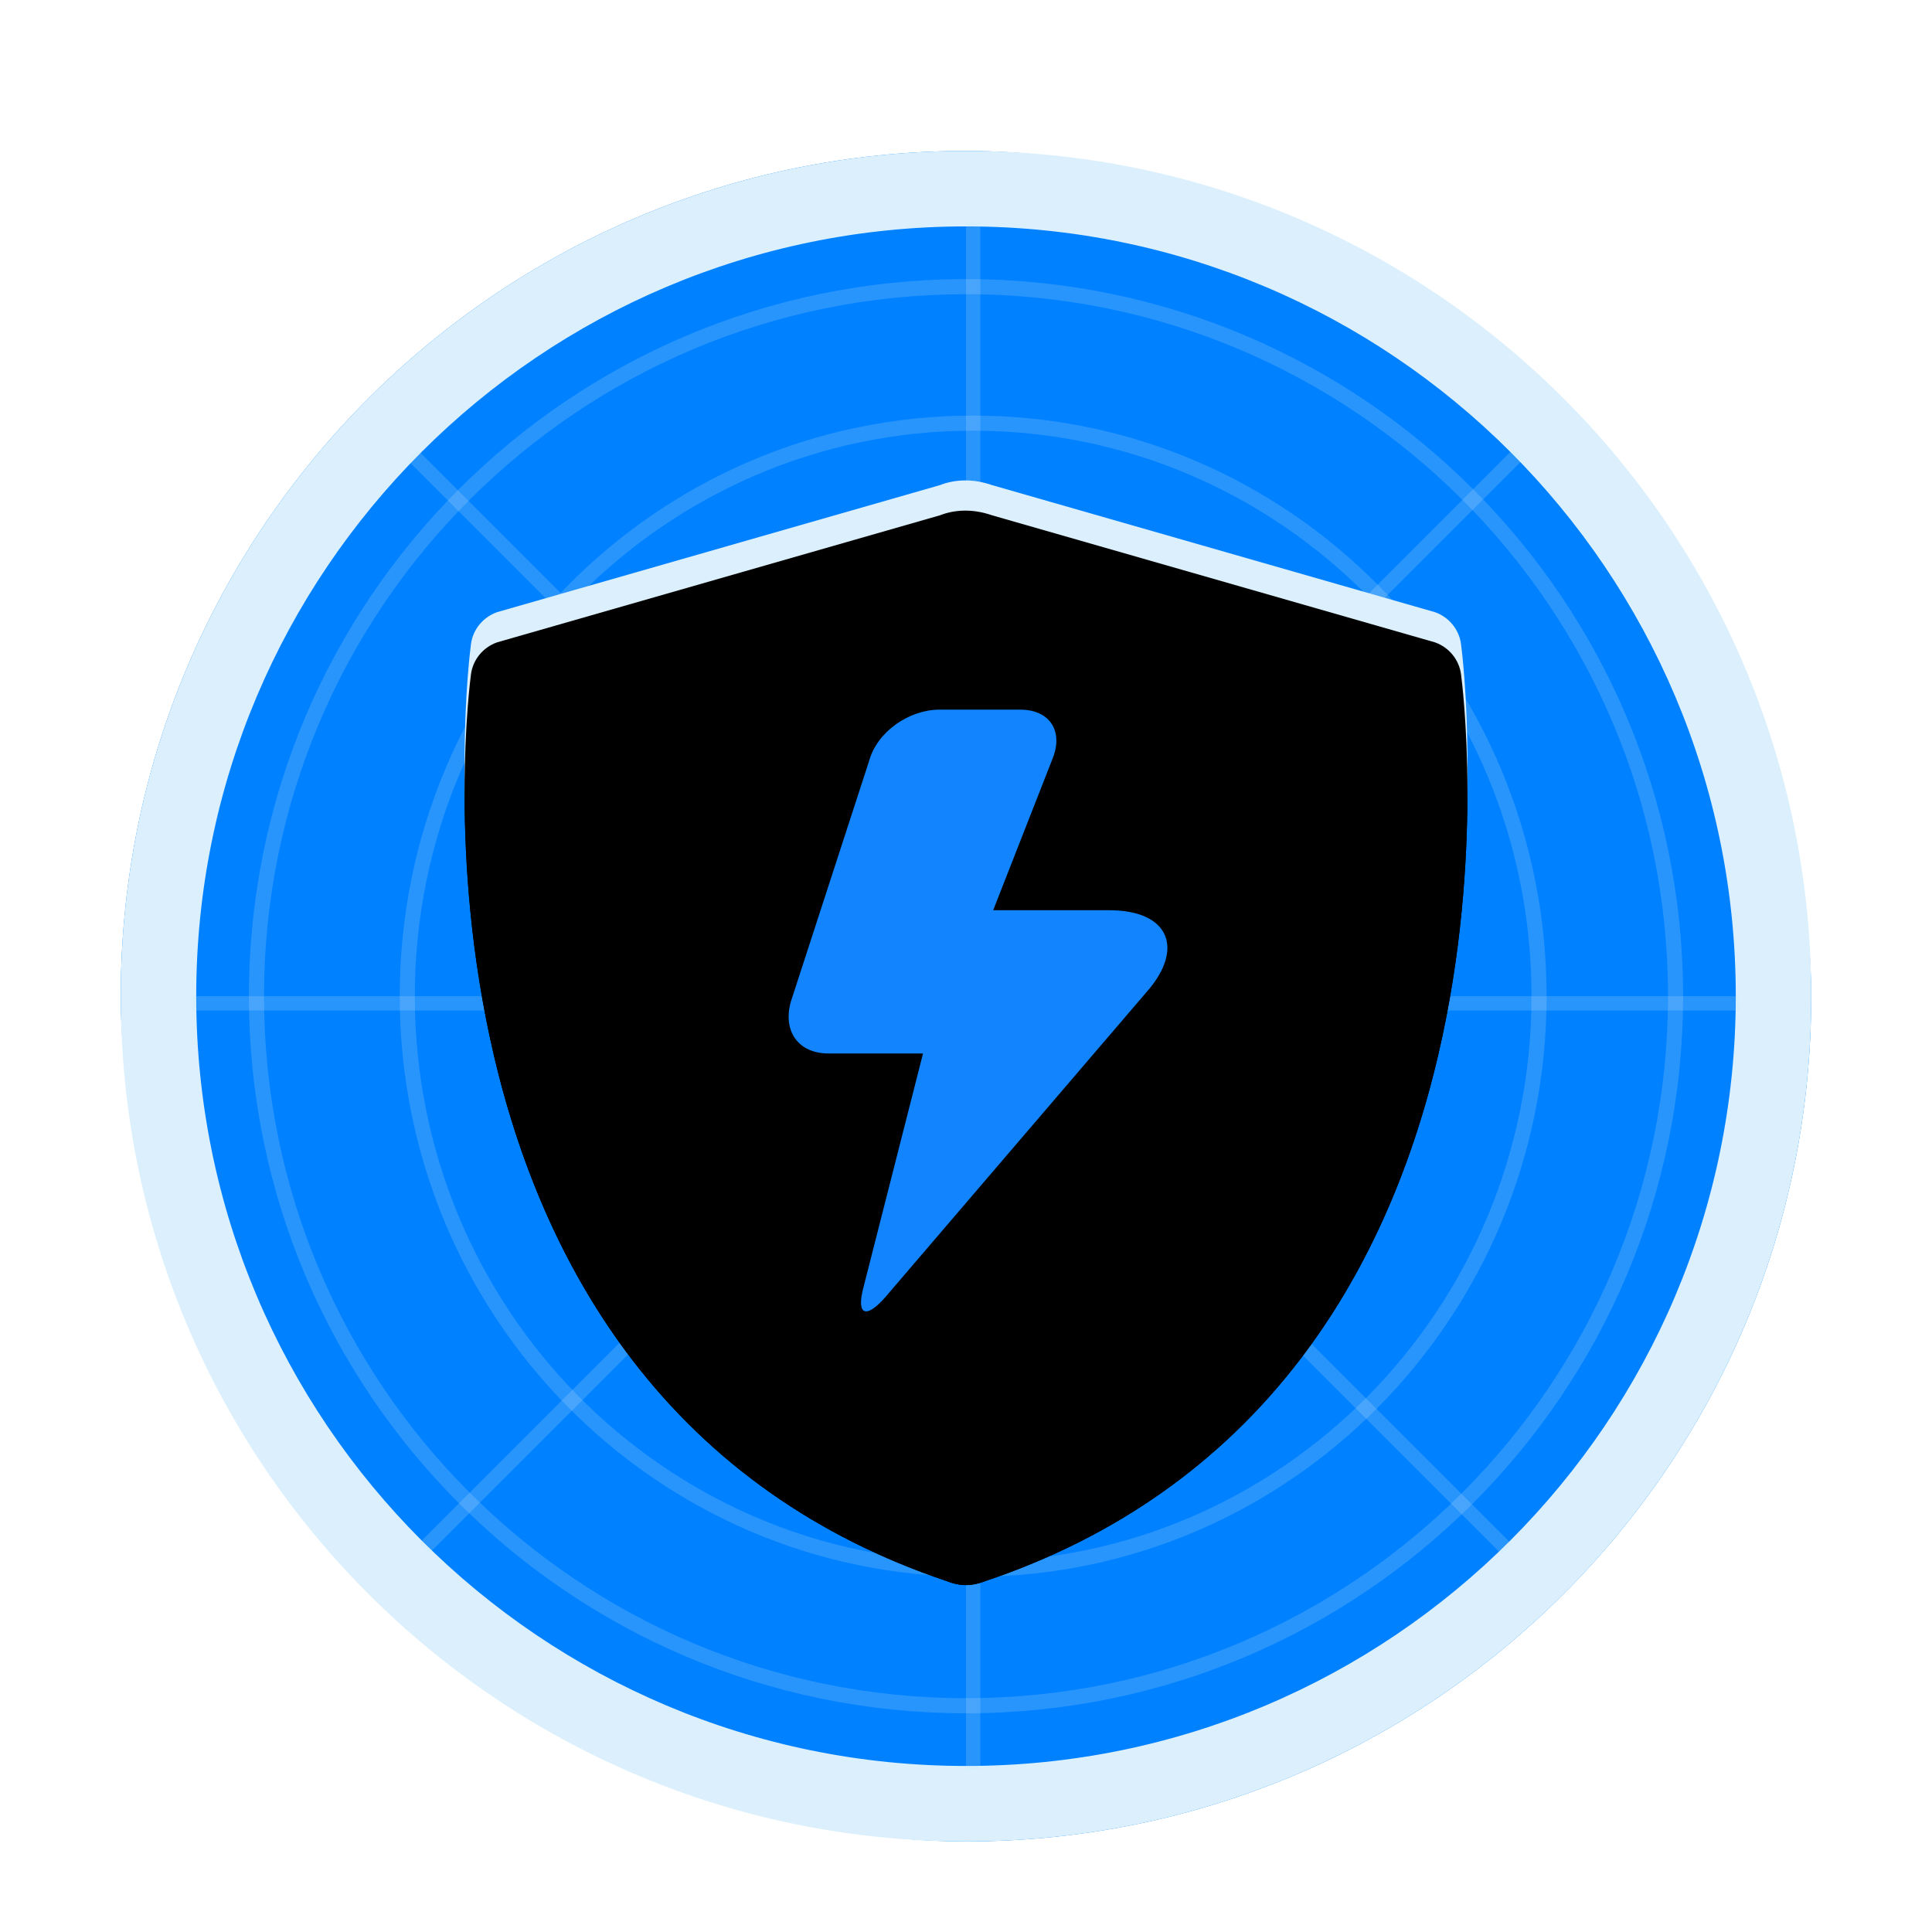 <svg xmlns="http://www.w3.org/2000/svg" xmlns:xlink="http://www.w3.org/1999/xlink" width="128" height="128" viewBox="0 0 128 128">
  <defs>
    <filter id="deepin-defender-a" width="128.6%" height="128.6%" x="-14.3%" y="-14.3%" filterUnits="objectBoundingBox">
      <feOffset dy="2" in="SourceAlpha" result="shadowOffsetOuter1"/>
      <feGaussianBlur in="shadowOffsetOuter1" result="shadowBlurOuter1" stdDeviation="3"/>
      <feColorMatrix in="shadowBlurOuter1" result="shadowMatrixOuter1" values="0 0 0 0 0   0 0 0 0 0   0 0 0 0 0  0 0 0 0.2 0"/>
      <feMerge>
        <feMergeNode in="shadowMatrixOuter1"/>
        <feMergeNode in="SourceGraphic"/>
      </feMerge>
    </filter>
    <path id="deepin-defender-c" d="M66.015,10.833 C65.885,9.87 65.219,9.058 64.29,8.728 L34.949,0.311 C33.683,-0.132 32.478,-0.075 31.492,0.311 L2.151,8.728 C1.221,9.058 0.556,9.87 0.425,10.833 C0.36,11.318 -1.146,22.862 1.932,36.054 C3.761,43.893 6.839,50.681 11.079,56.229 C16.329,63.095 23.346,68.036 31.942,70.922 C32.654,71.206 33.433,71.336 34.498,70.922 C43.094,68.036 50.112,63.095 55.361,56.229 C59.602,50.681 62.68,43.893 64.509,36.054 C67.587,22.862 66.081,11.318 66.015,10.833 L66.015,10.833 Z"/>
    <filter id="deepin-defender-b" width="103%" height="105.6%" x="-1.5%" y="-1.4%" filterUnits="objectBoundingBox">
      <feOffset dy="2" in="SourceAlpha" result="shadowOffsetOuter1"/>
      <feColorMatrix in="shadowOffsetOuter1" values="0 0 0 0 0   0 0 0 0 0   0 0 0 0 0  0 0 0 0.102 0"/>
    </filter>
    <filter id="deepin-defender-d" width="103%" height="105.6%" x="-1.5%" y="-1.4%" filterUnits="objectBoundingBox">
      <feOffset dy="2" in="SourceAlpha" result="shadowOffsetInner1"/>
      <feComposite in="shadowOffsetInner1" in2="SourceAlpha" k2="-1" k3="1" operator="arithmetic" result="shadowInnerInner1"/>
      <feColorMatrix in="shadowInnerInner1" values="0 0 0 0 1   0 0 0 0 1   0 0 0 0 1  0 0 0 0.5 0"/>
    </filter>
    <path id="deepin-defender-f" d="M26.798,18.593 C27.335,16.622 29.481,15.186 31.449,15.186 L36.816,15.186 C38.783,15.186 39.678,16.622 38.962,18.414 L35.02,28.475 L42.712,28.475 C46.647,28.475 47.721,30.987 45.216,33.857 L27.875,54.109 C26.623,55.544 25.907,55.365 26.444,53.393 L30.373,37.966 L24.112,37.966 C22.144,37.966 21.071,36.531 21.607,34.559 L26.798,18.593 Z"/>
    <filter id="deepin-defender-e" width="108%" height="110%" x="-4%" y="-2.5%" filterUnits="objectBoundingBox">
      <feOffset dy="2" in="SourceAlpha" result="shadowOffsetOuter1"/>
      <feColorMatrix in="shadowOffsetOuter1" values="0 0 0 0 0   0 0 0 0 0   0 0 0 0 0  0 0 0 0.102 0"/>
    </filter>
  </defs>
  <g fill="none" fill-rule="evenodd" filter="url(#deepin-defender-a)" transform="translate(8 8)">
    <rect width="112" height="112" fill="#0081FF" rx="56"/>
    <path fill="#DBF0FC" fill-rule="nonzero" d="M56,0 C86.928,0 112,25.072 112,56 C112,86.928 86.928,112 56,112 C25.072,112 0,86.928 0,56 C0,25.072 25.072,0 56,0 Z M56,5 C27.833,5 5,27.833 5,56 C5,84.167 27.833,107 56,107 C84.167,107 107,84.167 107,56 C107,27.833 84.167,5 56,5 Z"/>
    <g transform="translate(4.746 4.746)">
      <circle cx="51.254" cy="51.254" r="29.424" stroke="#7DF3FF" opacity=".3"/>
      <path fill="#C7E4F4" fill-rule="nonzero" d="M51.729,12.788 C30.745,12.788 13.737,30.011 13.737,51.254 C13.737,72.497 30.745,89.72 51.729,89.72 C72.712,89.72 89.72,72.497 89.72,51.254 C89.72,30.011 72.712,12.788 51.729,12.788 Z M51.729,13.788 C72.157,13.788 88.72,30.561 88.72,51.254 C88.72,71.948 72.157,88.72 51.729,88.72 C31.3,88.72 14.737,71.948 14.737,51.254 C14.737,30.561 31.3,13.788 51.729,13.788 Z" opacity=".201"/>
      <path fill="#C7E4F4" fill-rule="nonzero" d="M51.254,3.746 C25.016,3.746 3.746,25.016 3.746,51.254 C3.746,77.492 25.016,98.763 51.254,98.763 C77.492,98.763 98.763,77.492 98.763,51.254 C98.763,25.016 77.492,3.746 51.254,3.746 Z M51.254,4.746 C76.94,4.746 97.763,25.568 97.763,51.254 C97.763,76.94 76.94,97.763 51.254,97.763 C25.568,97.763 4.746,76.94 4.746,51.254 C4.746,25.568 25.568,4.746 51.254,4.746 Z" opacity=".201"/>
      <path fill="#C7E4F4" fill-rule="nonzero" d="M51.254,0 C51.571,0 51.888,0.003 52.204,0.009 L52.203,50.312 L87.5,15.016 C87.724,15.24 87.946,15.466 88.166,15.694 L52.604,51.253 L102.508,51.254 C102.508,51.571 102.506,51.888 102.5,52.204 L52.203,52.202 L52.203,52.346 L87.424,87.569 C87.2,87.792 86.974,88.013 86.746,88.232 L52.203,53.688 L52.204,102.5 C51.888,102.506 51.571,102.508 51.254,102.508 L51.254,102.508 L51.254,52.739 L51.186,52.672 L15.694,88.166 C15.466,87.946 15.24,87.724 15.016,87.5 L50.313,52.202 L0.009,52.204 C0.003,51.888 0,51.571 0,51.254 L0,51.254 L49.768,51.253 L14.276,15.763 C14.495,15.535 14.716,15.309 14.94,15.085 L51.11,51.253 L51.254,51.253 Z" opacity=".201"/>
    </g>
    <g transform="translate(22.78 21.83)">
      <use fill="#000" filter="url(#deepin-defender-b)" xlink:href="#deepin-defender-c"/>
      <use fill="#DBF0FC" xlink:href="#deepin-defender-c"/>
      <use fill="#000" filter="url(#deepin-defender-d)" xlink:href="#deepin-defender-c"/>
      <g fill-rule="nonzero">
        <use fill="#000" filter="url(#deepin-defender-e)" xlink:href="#deepin-defender-f"/>
        <use fill="#1284FE" xlink:href="#deepin-defender-f"/>
      </g>
    </g>
  </g>
</svg>
